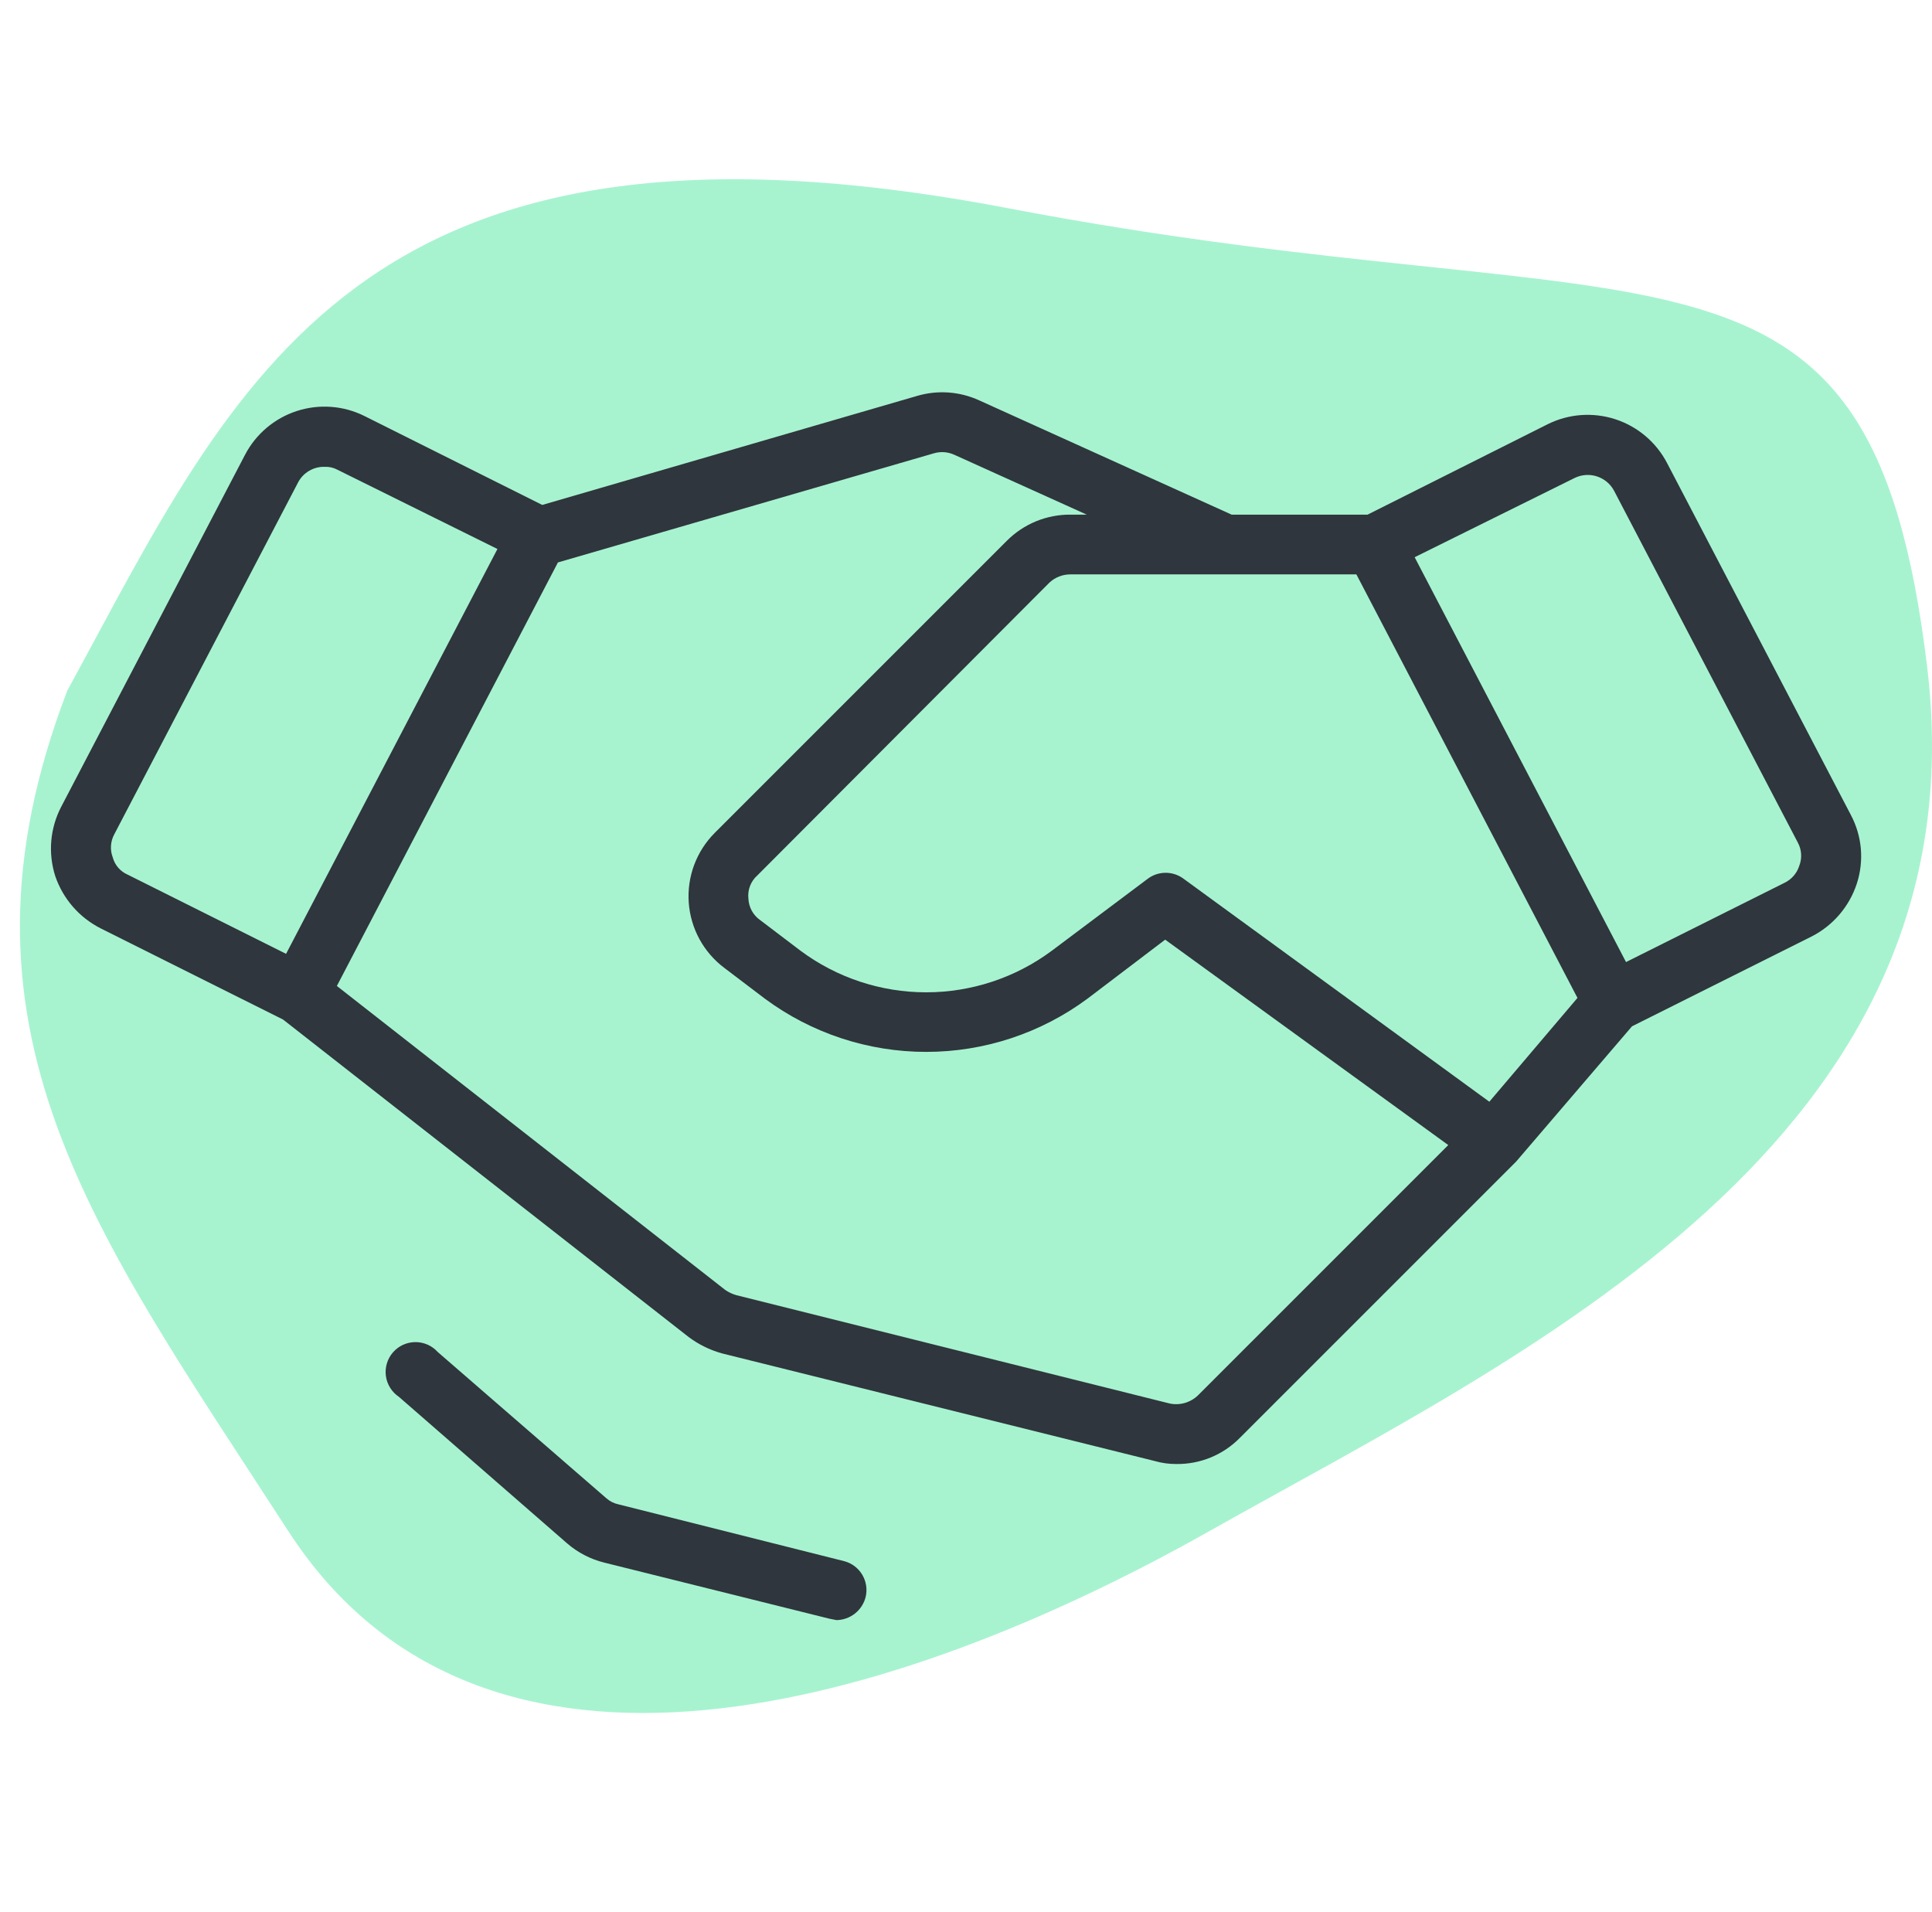 <svg width="97" height="96" viewBox="0 0 97 96" fill="none" xmlns="http://www.w3.org/2000/svg">
    <path
        d="M50.617 10.455C17.878 4.204 11.836 19.18 3.377 34.676C-3.105 51.604 4.695 61.761 14.473 76.867C24.25 91.972 45.014 85.722 60.724 76.867C76.435 68.012 99.615 57.334 96.759 33.504C93.903 9.674 83.356 16.706 50.617 10.455Z"
        fill="#A7F3D0" />
    <path
        d="M92.925 40.912L83.7 23.25C83.155 22.203 82.221 21.412 81.099 21.047C79.977 20.683 78.756 20.773 77.7 21.3L68.662 25.837H61.837L49.163 20.1C48.186 19.653 47.081 19.573 46.05 19.875L27.225 25.35L18.3 20.887C17.244 20.361 16.023 20.27 14.901 20.635C13.779 21 12.845 21.791 12.3 22.837L3.075 40.5C2.797 41.032 2.627 41.615 2.575 42.214C2.524 42.812 2.592 43.415 2.775 43.987C3.165 45.128 3.986 46.07 5.062 46.612L14.213 51.187L34.575 67.125C35.081 67.503 35.654 67.783 36.263 67.95L57.975 73.35C58.328 73.452 58.695 73.503 59.062 73.5C59.655 73.508 60.243 73.395 60.791 73.17C61.338 72.944 61.835 72.61 62.25 72.187L76.05 58.387L76.125 58.312L81.938 51.525L90.938 47.025C91.475 46.754 91.954 46.379 92.347 45.922C92.739 45.465 93.038 44.935 93.225 44.362C93.409 43.797 93.478 43.2 93.427 42.607C93.375 42.014 93.204 41.438 92.925 40.912V40.912ZM74.775 55.312L59.4 44.1C59.136 43.91 58.818 43.812 58.494 43.819C58.169 43.825 57.856 43.937 57.6 44.137L52.8 47.737C50.978 49.089 48.769 49.819 46.5 49.819C44.231 49.819 42.022 49.089 40.2 47.737L38.175 46.2C37.997 46.078 37.851 45.916 37.746 45.727C37.642 45.538 37.584 45.328 37.575 45.112C37.551 44.897 37.58 44.678 37.658 44.476C37.736 44.274 37.862 44.093 38.025 43.95L52.688 29.25C52.973 28.984 53.348 28.837 53.737 28.837H68.1L79.2 50.1L74.775 55.312ZM5.662 43.05C5.59 42.862 5.559 42.661 5.572 42.46C5.585 42.26 5.641 42.064 5.737 41.887L14.963 24.225C15.09 23.979 15.284 23.775 15.524 23.636C15.762 23.496 16.036 23.427 16.312 23.437C16.535 23.429 16.755 23.481 16.95 23.587L24.975 27.562L14.363 47.887L6.412 43.912C6.231 43.834 6.069 43.716 5.939 43.567C5.809 43.418 5.714 43.241 5.662 43.05ZM60.15 70.05C59.965 70.23 59.738 70.362 59.489 70.434C59.241 70.506 58.978 70.516 58.725 70.462L36.975 65.025C36.775 64.969 36.584 64.88 36.413 64.762L16.913 49.5L28.012 28.237L46.875 22.762C47.222 22.656 47.596 22.683 47.925 22.837L54.562 25.837H53.737C53.146 25.834 52.559 25.948 52.012 26.173C51.465 26.399 50.968 26.731 50.55 27.15L35.888 41.812C35.431 42.269 35.078 42.818 34.852 43.423C34.627 44.028 34.534 44.674 34.58 45.318C34.627 45.961 34.811 46.588 35.12 47.154C35.43 47.72 35.858 48.214 36.375 48.6L38.4 50.137C40.744 51.873 43.584 52.81 46.5 52.81C49.416 52.81 52.256 51.873 54.6 50.137L58.5 47.175L72.713 57.487L60.15 70.05ZM90.338 43.462C90.279 43.65 90.182 43.824 90.053 43.972C89.924 44.121 89.765 44.241 89.588 44.325L81.638 48.3L71.025 27.975L79.05 24C79.399 23.827 79.802 23.797 80.173 23.916C80.544 24.035 80.854 24.294 81.037 24.637L90.263 42.3C90.359 42.477 90.415 42.672 90.428 42.873C90.441 43.074 90.41 43.275 90.338 43.462V43.462ZM43.462 80.175C43.38 80.502 43.192 80.794 42.928 81.004C42.664 81.214 42.338 81.331 42 81.337L41.625 81.262L30.337 78.45C29.644 78.278 29.001 77.944 28.462 77.475L20.025 70.125C19.849 70.006 19.699 69.852 19.587 69.671C19.475 69.491 19.402 69.289 19.374 69.078C19.346 68.867 19.363 68.653 19.424 68.45C19.485 68.246 19.588 68.058 19.728 67.897C19.867 67.737 20.038 67.607 20.231 67.518C20.424 67.429 20.634 67.382 20.846 67.38C21.059 67.377 21.269 67.421 21.464 67.506C21.659 67.591 21.833 67.717 21.975 67.875L30.45 75.225C30.621 75.375 30.827 75.478 31.05 75.525L42.375 78.375C42.756 78.472 43.084 78.716 43.287 79.052C43.49 79.389 43.553 79.792 43.462 80.175V80.175Z"
        fill="#2F363D" />
</svg>